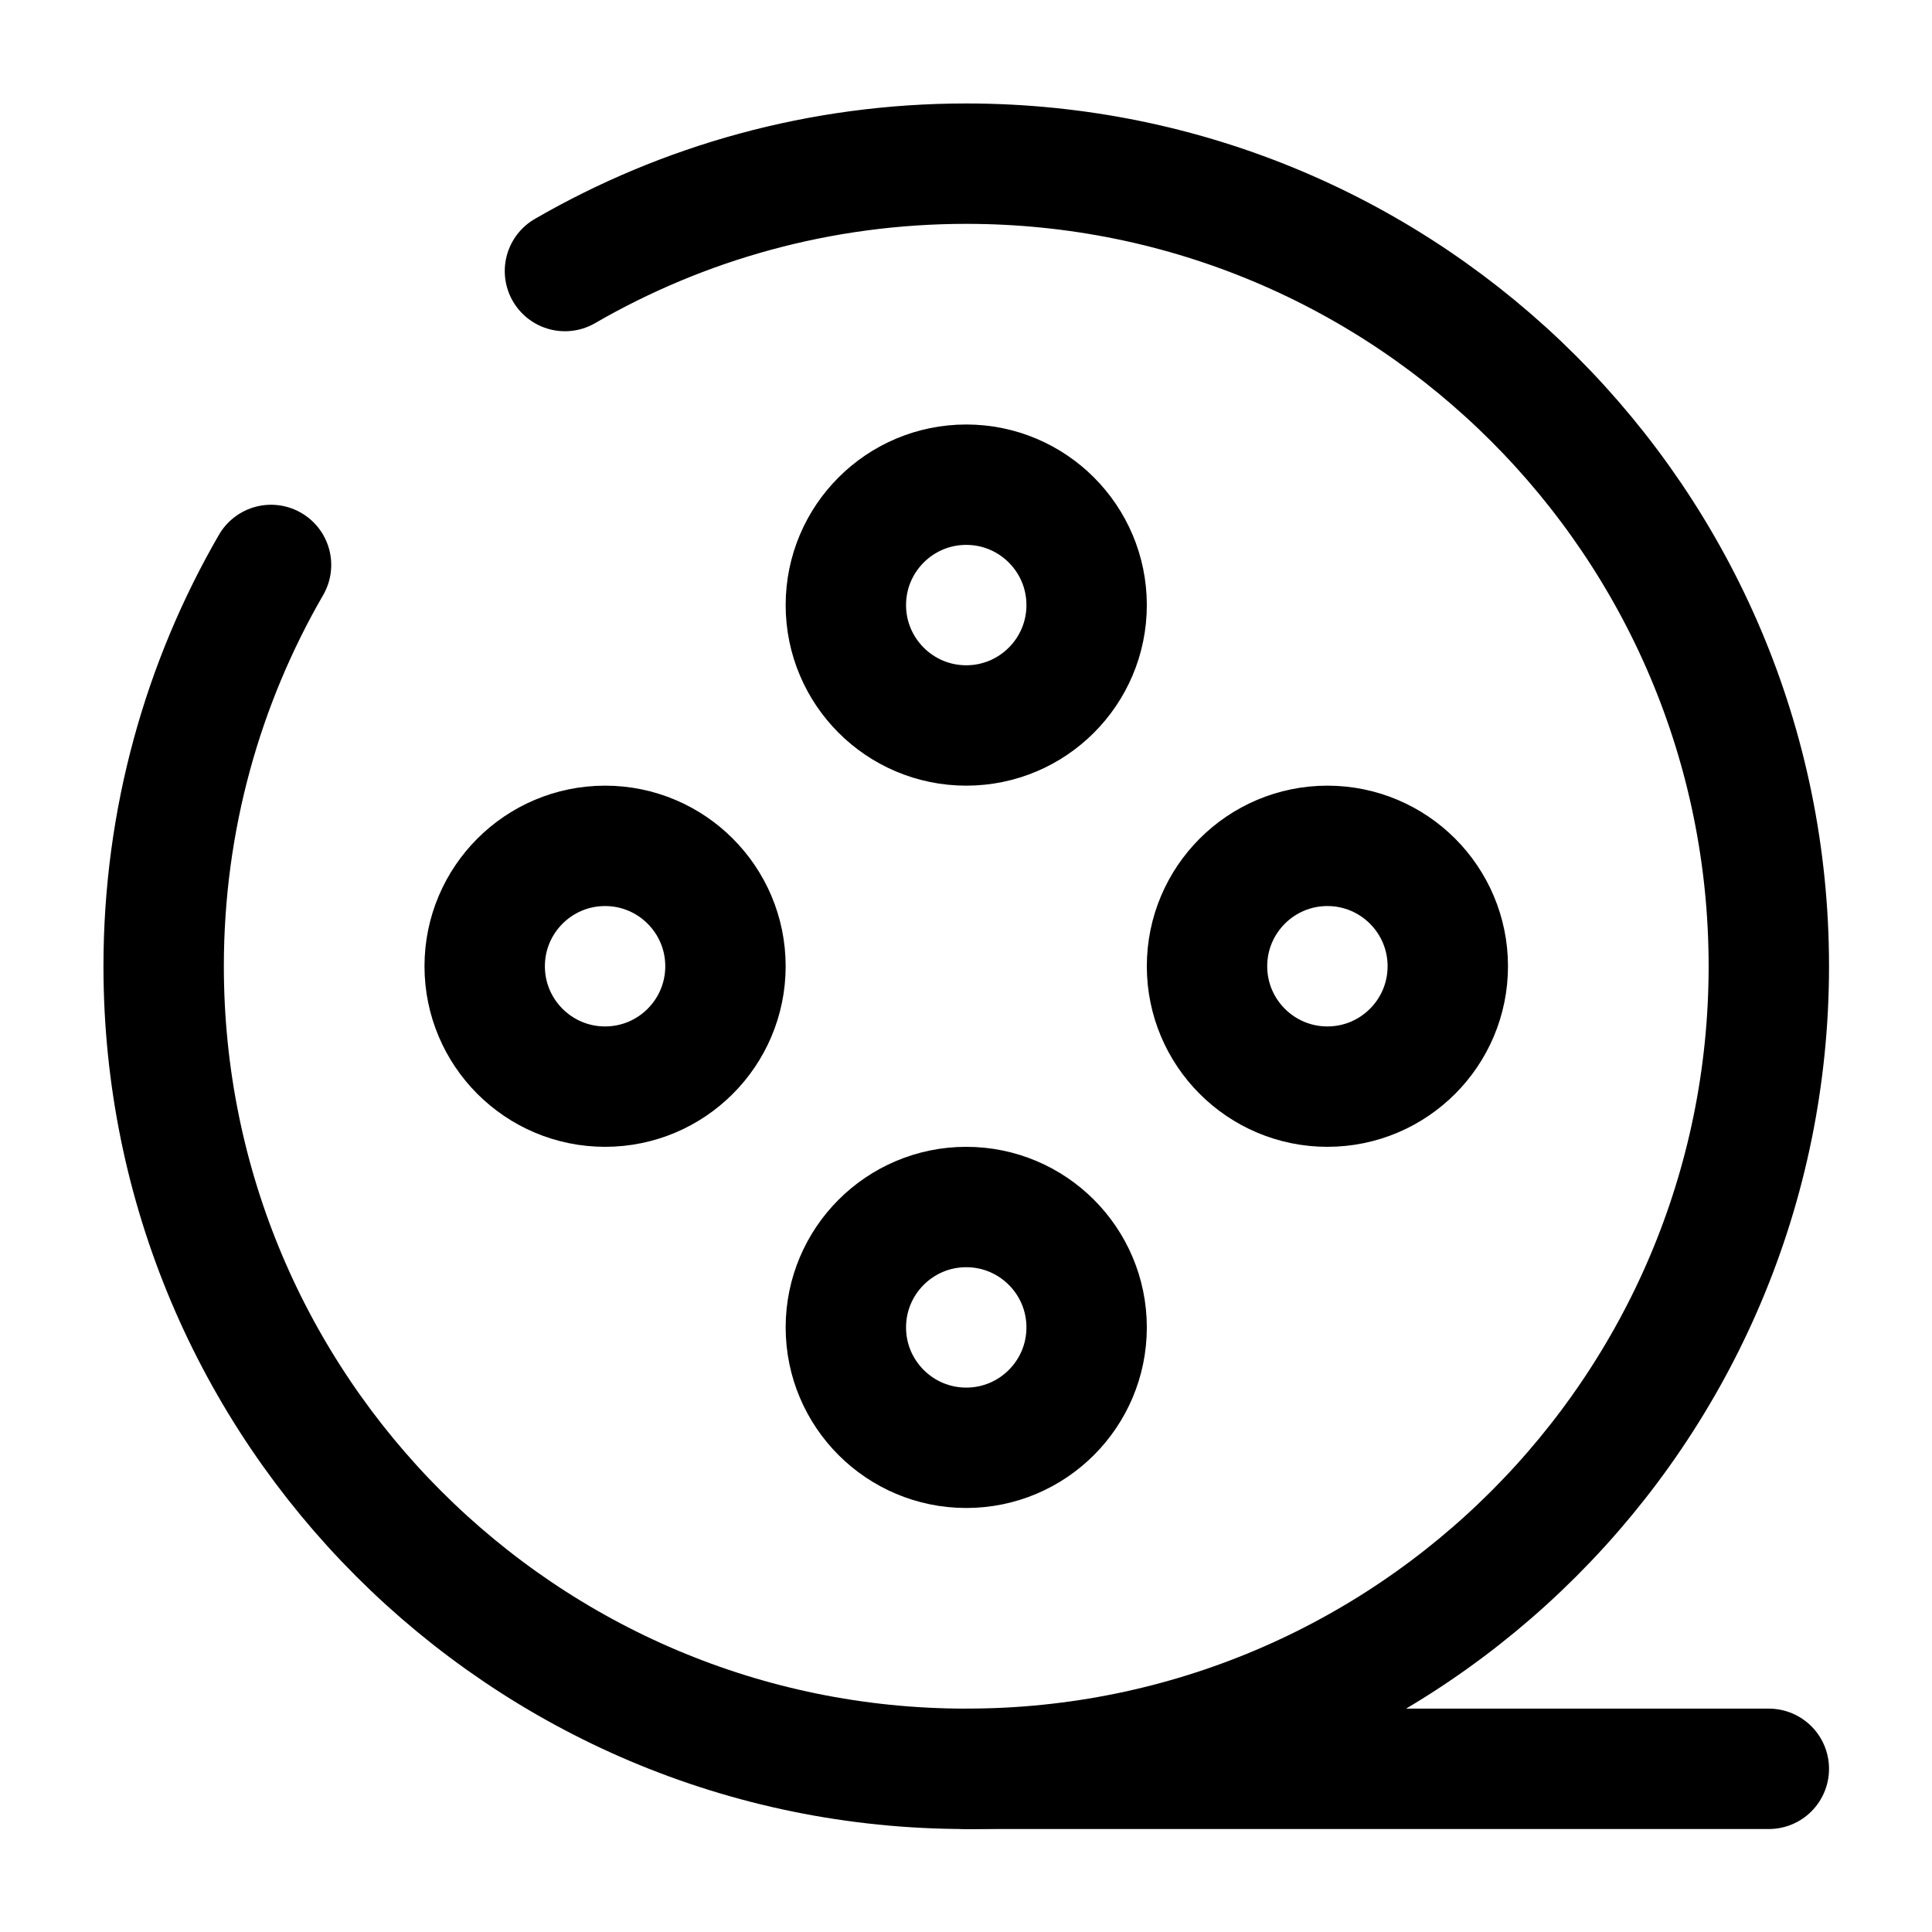 <?xml version="1.0" encoding="UTF-8" standalone="no"?>
<svg
   width="24px"
   height="24px"
   stroke-width="1.5"
   viewBox="0 0 24 24"
   fill="none"
   color="#000000"
   version="1.1"
   id="svg3"
   sodipodi:docname="reel-circled.svg"
   inkscape:version="1.3.2 (1:1.3.2+202404261509+091e20ef0f)"
   xml:space="preserve"
   xmlns:inkscape="http://www.inkscape.org/namespaces/inkscape"
   xmlns:sodipodi="http://sodipodi.sourceforge.net/DTD/sodipodi-0.dtd"
   xmlns="http://www.w3.org/2000/svg"
   xmlns:svg="http://www.w3.org/2000/svg"><defs
     id="defs3" /><sodipodi:namedview
     id="namedview3"
     pagecolor="#ffffff"
     bordercolor="#000000"
     borderopacity="0.25"
     inkscape:showpageshadow="2"
     inkscape:pageopacity="0.0"
     inkscape:pagecheckerboard="0"
     inkscape:deskcolor="#d1d1d1"
     inkscape:zoom="17.972297"
     inkscape:cx="17.916463"
     inkscape:cy="0.63987368"
     inkscape:window-width="2478"
     inkscape:window-height="1240"
     inkscape:window-x="1396"
     inkscape:window-y="77"
     inkscape:window-maximized="0"
     inkscape:current-layer="g3" /><g
     style="fill:none"
     id="g3"
     transform="matrix(0.997,0,0,0.997,0.039,0.039)"><path
       d="M 12,22 H 22"
       stroke="#1c274c"
       stroke-width="1.5"
       stroke-linecap="round"
       id="path1-7"
       style="stroke:#000000;stroke-opacity:1" /><path
       d="M 13.5,7.5 C 13.5,8.328 12.828,9 12,9 11.172,9 10.5,8.328 10.5,7.5 10.5,6.672 11.172,6 12,6 c 0.828,0 1.5,0.672 1.5,1.5 z"
       stroke="#1c274c"
       stroke-width="1.5"
       id="path2"
       style="stroke:#000000;stroke-opacity:1" /><path
       d="m 13.5,16.5 c 0,0.828 -0.672,1.5 -1.5,1.5 -0.828,0 -1.5,-0.672 -1.5,-1.5 0,-0.828 0.672,-1.5 1.5,-1.5 0.828,0 1.5,0.672 1.5,1.5 z"
       stroke="#1c274c"
       stroke-width="1.5"
       id="path3"
       style="stroke:#000000;stroke-opacity:1" /><path
       d="M 7.5,10.5 C 8.328,10.5 9,11.172 9,12 9,12.828 8.328,13.5 7.5,13.5 6.672,13.5 6,12.828 6,12 6,11.172 6.672,10.5 7.5,10.5 Z"
       stroke="#1c274c"
       stroke-width="1.5"
       id="path4"
       style="stroke:#000000;stroke-opacity:1" /><path
       d="m 16.5,10.5 c 0.828,0 1.5,0.672 1.5,1.5 0,0.828 -0.672,1.5 -1.5,1.5 -0.828,0 -1.5,-0.672 -1.5,-1.5 0,-0.828 0.672,-1.5 1.5,-1.5 z"
       stroke="#1c274c"
       stroke-width="1.5"
       id="path5"
       style="stroke:#000000;stroke-opacity:1" /><path
       d="M 7,3.338 C 8.471,2.487 10.179,2 12,2 17.523,2 22,6.477 22,12 22,17.523 17.523,22 12,22 6.477,22 2,17.523 2,12 2,10.179 2.487,8.471 3.338,7"
       stroke="#1c274c"
       stroke-width="1.5"
       stroke-linecap="round"
       id="path6"
       style="stroke:#000000;stroke-opacity:1" /></g></svg>
